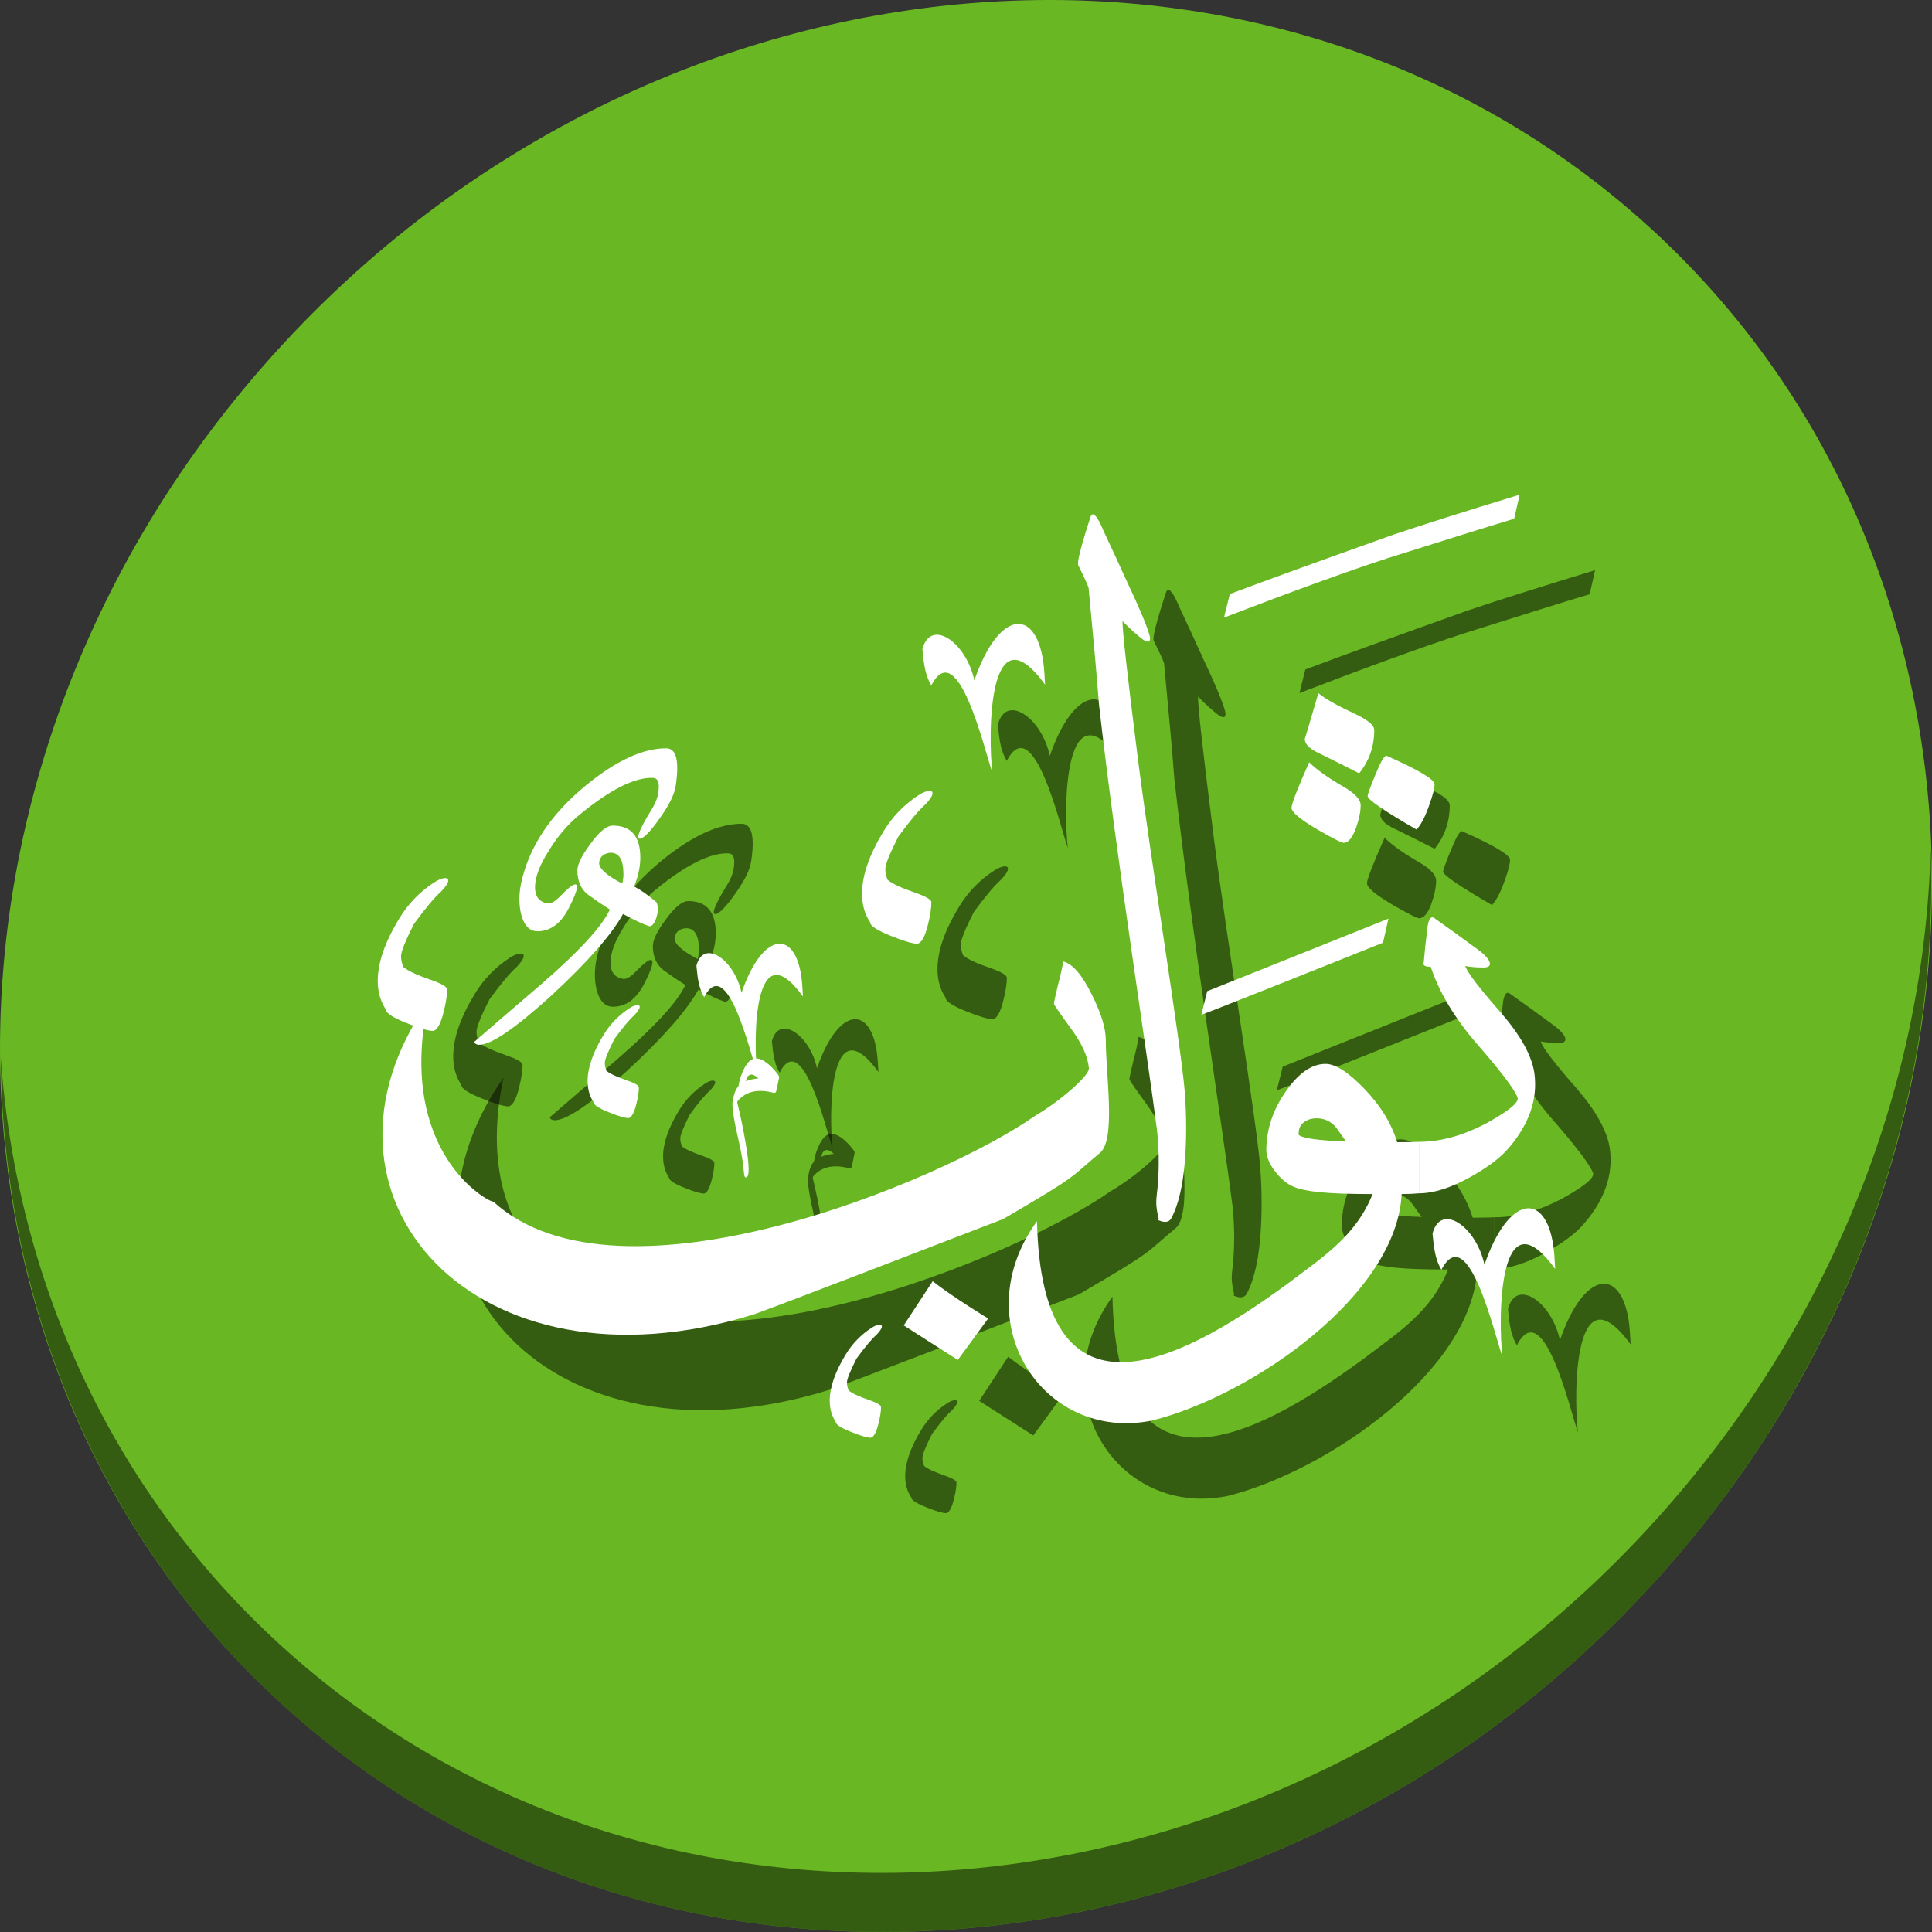 <?xml version="1.0" encoding="UTF-8" standalone="no"?>
<!-- Created with Inkscape (http://www.inkscape.org/) -->

<svg
   xmlns:dc="http://purl.org/dc/elements/1.1/"
   xmlns:cc="http://creativecommons.org/ns#"
   xmlns:rdf="http://www.w3.org/1999/02/22-rdf-syntax-ns#"
   xmlns:svg="http://www.w3.org/2000/svg"
   xmlns="http://www.w3.org/2000/svg"
   xmlns:sodipodi="http://sodipodi.sourceforge.net/DTD/sodipodi-0.dtd"
   xmlns:inkscape="http://www.inkscape.org/namespaces/inkscape"
   width="512"
   height="512"
   id="svg3666"
   version="1.1"
   inkscape:version="0.92.3 (2405546, 2018-03-11)"
   sodipodi:docname="thawab-icon.svg">
  <rect width="100%" height="100%" fill="#333333" stroke="none"/>
  <defs
     id="defs3668">
    <linearGradient
       id="linearGradient4082-6">
      <stop
         style="stop-color:#ffffff;stop-opacity:0.707;"
         offset="0"
         id="stop4084-7" />
      <stop
         style="stop-color:#ffffff;stop-opacity:0;"
         offset="1"
         id="stop4086-5" />
    </linearGradient>
    <linearGradient
       id="linearGradient5244">
      <stop
         style="stop-color:#ffffff;stop-opacity:0.707;"
         offset="0"
         id="stop5246" />
      <stop
         style="stop-color:#ffffff;stop-opacity:0;"
         offset="1"
         id="stop5248" />
    </linearGradient>
    <linearGradient
       id="linearGradient4704-3">
      <stop
         id="stop4706-6"
         offset="0"
         style="stop-color:#baf407;stop-opacity:1;" />
      <stop
         id="stop4708-0"
         offset="1"
         style="stop-color:#4d8726;stop-opacity:1;" />
    </linearGradient>
  </defs>
  <sodipodi:namedview
     id="base"
     pagecolor="#ffffff"
     bordercolor="#666666"
     borderopacity="1.0"
     inkscape:pageopacity="0.0"
     inkscape:pageshadow="2"
     inkscape:zoom="0.35"
     inkscape:cx="513.43569"
     inkscape:cy="385.02366"
     inkscape:document-units="px"
     inkscape:current-layer="layer1"
     showgrid="false"
     fit-margin-top="0"
     fit-margin-left="0"
     fit-margin-right="0"
     fit-margin-bottom="0"
     inkscape:window-width="1366"
     inkscape:window-height="711"
     inkscape:window-x="0"
     inkscape:window-y="28"
     inkscape:window-maximized="1" />
  <g
     inkscape:label="Layer 1"
     inkscape:groupmode="layer"
     id="layer1"
     transform="translate(-55.864,58.359)">
    <g
       transform="translate(1.1017196e-7,2.9921881e-6)"
       id="g942">
      <path
         style="fill:#68b723;fill-opacity:1;stroke-width:11.11"
         inkscape:connector-curvature="0"
         d="m 488.777,-1.885 c 102.193,88.575 105.827,249.7 8.117,359.899 C 399.184,468.213 237.144,485.742 134.951,397.167 32.758,308.592 29.124,147.467 126.834,37.268 224.544,-72.931 386.584,-90.46 488.777,-1.885 Z"
         id="path911" />
      <path
         style="opacity:1;fill:#000000;fill-opacity:0.49;stroke-width:11.11"
         inkscape:connector-curvature="0"
         d="m 567.499,166.544 c -1.551,61.312 -25.161,124.155 -70.966,175.814 C 398.823,452.558 236.783,470.087 134.59,381.512 86.691,339.997 60.361,282.564 56.058,221.87 c 0.605,66.357 26.924,130.253 78.885,175.29 102.193,88.575 264.241,71.037 361.943,-39.153 49.705,-56.058 73.005,-125.291 70.613,-191.462 z"
         id="path913" />
      <g
         transform="matrix(2.42,0,0,2.42,-663.928,-559.641)"
         style="fill:#000000;fill-opacity:0.49;stroke:none"
         id="g101"
         inkscape:export-filename="/usr/local/share/thawab/themes/default/static/img/logo.png"
         inkscape:export-xdpi="64.56617"
         inkscape:export-ydpi="64.56617">
        <path
           inkscape:connector-curvature="0"
           id="path71"
           style="font-style:normal;font-variant:normal;font-weight:normal;font-stretch:normal;font-size:40px;line-height:125%;font-family:'DecoType Thuluth';-inkscape-font-specification:'DecoType Thuluth';letter-spacing:0px;word-spacing:0px;fill:#000000;fill-opacity:0.49;stroke:none"
           d="m 462.797,301.3 c -2e-5,0.43 -0.188,1.168 -0.564,2.215 -0.43,1.262 -0.899,2.175 -1.41,2.739 -3.571,-2.067 -5.356,-3.289 -5.356,-3.665 0,-0.188 0.282,-0.966 0.846,-2.336 0.564,-1.396 0.967,-2.094 1.208,-2.094 3.517,1.557 5.276,2.604 5.276,3.141 m -6.605,-5.96 c 0,1.799 -0.55,3.383 -1.651,4.752 -1.584,-0.805 -3.168,-1.597 -4.752,-2.376 -0.805,-0.43 -1.208,-0.899 -1.208,-1.41 0,0.081 0.497,-1.584 1.49,-4.994 0.698,0.591 2.027,1.342 3.987,2.255 1.423,0.671 2.134,1.262 2.134,1.772 m -1.49,8.256 c -2e-5,0.671 -0.161,1.477 -0.483,2.416 -0.403,1.128 -0.859,1.691 -1.369,1.691 -0.242,4e-5 -1.222,-0.497 -2.94,-1.49 -1.853,-1.101 -2.779,-1.879 -2.779,-2.336 0,-0.43 0.644,-2.094 1.933,-4.994 0.805,0.805 2.094,1.718 3.866,2.739 1.181,0.698 1.772,1.356 1.772,1.973 M 473.729,332.954 c 0.376,2.819 -0.564,5.544 -2.819,8.175 -0.886,1.047 -2.269,2.094 -4.148,3.141 -2.148,1.208 -4.041,1.812 -5.678,1.812 v -5.638 c 2.416,2e-5 4.94,-0.711 7.571,-2.134 2.363,-1.316 3.437,-2.228 3.222,-2.739 -0.376,-0.94 -1.853,-2.886 -4.43,-5.839 -2.443,-2.819 -4.135,-5.638 -5.074,-8.457 -0.618,2e-5 -0.873,-0.148 -0.765,-0.443 0.081,-1.02 0.228,-2.389 0.443,-4.108 0.161,-0.832 0.443,-1.06 0.846,-0.685 1.342,0.94 2.994,2.134 4.953,3.584 0.671,0.564 1.007,1.007 1.007,1.329 0,0.269 -0.228,0.403 -0.685,0.403 -0.779,2e-5 -1.45,-0.054 -2.014,-0.161 0.242,0.725 1.557,2.443 3.947,5.155 2.148,2.497 3.356,4.698 3.625,6.605"
           sodipodi:nodetypes="cccsccccccccccccccsccccccccccccccccscccc" />
        <path
           inkscape:connector-curvature="0"
           id="path73"
           style="font-style:normal;font-variant:normal;font-weight:normal;font-stretch:normal;font-size:40px;line-height:125%;font-family:'DecoType Thuluth';-inkscape-font-specification:'DecoType Thuluth';letter-spacing:0px;word-spacing:0px;fill:#000000;fill-opacity:0.49;stroke:none"
           d="m 461.085,346.083 c -0.591,0.054 -1.222,0.081 -1.893,0.081 -0.541,10.994 -16.262,22.03 -27.345,24.808 -12.004,2.411 -20.539,-10.883 -12.588,-21.838 0.493,22.936 15.017,15.954 27.411,6.873 3.732,-2.853 7.449,-5.12 9.342,-9.842 -5.101,0 -7.399,-0.268 -8.661,-0.805 -0.698,-0.295 -1.342,-0.819 -1.933,-1.571 -0.698,-0.859 -1.047,-1.691 -1.047,-2.497 0.027,-2.255 0.738,-4.376 2.134,-6.363 1.396,-2.014 2.846,-3.02 4.349,-3.02 1.074,2e-5 2.47,0.886 4.188,2.658 1.799,1.853 3.02,3.826 3.665,5.92 0.886,0 1.678,-0.014 2.376,-0.04 v 5.638 m -7.974,-5.678 c -0.242,-0.322 -0.537,-0.738 -0.886,-1.248 -0.537,-0.805 -1.262,-1.235 -2.175,-1.289 -0.644,-0.027 -1.168,0.121 -1.571,0.443 -0.403,0.295 -0.591,0.752 -0.564,1.369 0.43,0.376 2.161,0.618 5.195,0.725"
           sodipodi:nodetypes="ccccccccccccccccccccc" />
        <path
           sodipodi:nodetypes="cscscccccccccsccccc"
           inkscape:connector-curvature="0"
           id="path75"
           style="font-style:normal;font-variant:normal;font-weight:normal;font-stretch:normal;font-size:40px;line-height:125%;font-family:'DecoType Thuluth';-inkscape-font-specification:'DecoType Thuluth';letter-spacing:0px;word-spacing:0px;fill:#000000;fill-opacity:0.49;stroke:none"
           d="m 435.424,334.79 c 0.112,1.392 0.167,2.742 0.167,4.05 -2e-5,4.621 -0.543,7.947 -1.628,9.979 -0.418,0.779 -1.5,0.161 -1.468,0.161 0.306,0 -0.348,-0.891 -0.125,-2.672 0.278,-2.255 0.292,-4.607 0.042,-7.056 -1.002,-7.961 -4.593,-30.836 -6.375,-46.814 -0.223,-2.923 -0.599,-7.14 -1.127,-12.652 -0.084,-0.306 -0.459,-1.127 -1.127,-2.463 -0.167,-0.306 0.278,-2.074 1.336,-5.303 0.056,-0.195 0.139,-0.292 0.25,-0.292 0.278,8e-5 0.668,0.599 1.169,1.795 0.863,1.837 1.712,3.674 2.547,5.512 1.336,2.839 2.554,5.615 2.554,6.311 0,0.223 -0.084,0.334 -0.25,0.334 -0.112,6e-5 -0.292,-0.083 -0.543,-0.25 -0.696,-0.529 -1.434,-1.197 -2.213,-2.004 -0.056,0.779 0.515,5.901 1.712,15.366 1.447,11.274 4.607,30.544 5.08,36" />
        <path
           sodipodi:nodetypes="ccccccccccccccccccc"
           inkscape:connector-curvature="0"
           id="path77"
           style="font-style:normal;font-variant:normal;font-weight:normal;font-stretch:normal;font-size:40px;line-height:125%;font-family:'DecoType Thuluth';-inkscape-font-specification:'DecoType Thuluth';letter-spacing:0px;word-spacing:0px;fill:#000000;fill-opacity:0.49;stroke:none"
           d="m 426.792,329.269 c -6e-5,3.92 1.134,10.911 -0.638,12.388 -3.437,2.846 -2.059,2.266 -10.59,7.239 -27.264,10.528 -27.332,10.451 -27.332,10.451 -30.523,9.471 -50.463,-13.036 -35.656,-34.214 -3.509,16.571 6.684,21.957 7.149,21.866 13.742,12.557 49.215,-2.286 59.366,-9.43 2.597,-1.515 5.902,-4.354 5.848,-5.16 -0.081,-1.235 -0.738,-2.698 -1.973,-4.39 -1.235,-1.691 -1.853,-2.591 -1.853,-2.698 -4e-5,-0.134 0.148,-0.819 0.443,-2.054 0.322,-1.235 0.51,-2.094 0.564,-2.577 1.02,0.242 2.067,1.45 3.141,3.624 1.02,2.04 1.53,3.692 1.53,4.953 m -12.875,30.515 -3.331,4.553 -5.92,-3.786 c 0,0 3.168,-4.82 3.169,-4.835 2.119,1.664 6.249,4.212 6.081,4.068" />
        <path
           inkscape:connector-curvature="0"
           id="path79"
           style="font-style:normal;font-variant:normal;font-weight:bold;font-stretch:normal;font-size:40px;line-height:125%;font-family:'DecoType Thuluth';-inkscape-font-specification:'DecoType Thuluth Bold';letter-spacing:0px;word-spacing:0px;fill:#000000;fill-opacity:0.49;stroke:none"
           d="m 472.113,269.578 -0.599,2.635 c -2.839,0.856 -7.47,2.299 -13.891,4.329 -4.346,1.42 -10.308,3.585 -17.888,6.496 l 0.64,-2.579 c 3.611,-1.367 9.574,-3.532 17.888,-6.496 3.308,-1.116 7.925,-2.577 13.85,-4.385" />
        <path
           inkscape:connector-curvature="0"
           id="path81"
           style="font-style:normal;font-variant:normal;font-weight:bold;font-stretch:normal;font-size:40px;line-height:125%;font-family:'DecoType Thuluth';-inkscape-font-specification:'DecoType Thuluth Bold';letter-spacing:0px;word-spacing:0px;fill:#000000;fill-opacity:0.49;stroke:none"
           d="m 379.688,301.492 c -0.12,0.841 -0.645,1.936 -1.576,3.287 -1.141,1.651 -1.936,2.477 -2.387,2.477 -0.06,-0.03 -0.105,-0.09 -0.135,-0.18 -2e-5,-0.45 0.54,-1.546 1.621,-3.287 0.42,-0.72 0.63,-1.471 0.63,-2.252 -2e-5,-0.63 -0.225,-0.946 -0.675,-0.946 -1.981,-0.06 -4.638,1.276 -7.97,4.008 -1.321,1.081 -2.462,2.417 -3.422,4.008 -0.991,1.561 -1.486,2.882 -1.486,3.963 0,0.991 0.435,1.576 1.306,1.756 0.39,0.09 0.886,-0.18 1.486,-0.811 0.811,-0.84 1.351,-1.261 1.621,-1.261 0.12,9e-5 0.18,0.09 0.18,0.27 0,0.39 -0.285,1.141 -0.856,2.252 -0.871,1.741 -2.026,2.612 -3.467,2.612 -0.871,9e-5 -1.471,-0.63 -1.801,-1.891 -0.24,-1.051 -0.24,-2.161 0,-3.332 0.841,-3.963 3.212,-7.55 7.115,-10.762 3.302,-2.702 6.229,-4.053 8.781,-4.053 1.111,8e-5 1.456,1.381 1.036,4.143 m -2.071,12.744 c 0.18,0.54 0.15,1.141 -0.09,1.801 -0.24,0.63 -0.51,0.886 -0.811,0.766 -0.51,-0.15 -1.441,-0.585 -2.792,-1.306 -1.291,2.312 -3.903,5.284 -7.835,8.916 -3.963,3.602 -6.604,5.404 -7.925,5.404 -0.27,6e-5 -0.45,-0.105 -0.54,-0.315 2.462,-2.131 4.938,-4.263 7.43,-6.394 4.113,-3.572 6.589,-6.274 7.43,-8.105 -0.811,-0.51 -1.606,-1.051 -2.387,-1.621 -0.781,-0.6 -1.171,-1.486 -1.171,-2.657 0,-0.66 0.48,-1.636 1.441,-2.927 0.961,-1.321 1.771,-1.981 2.432,-1.981 2.011,9e-5 3.017,1.171 3.017,3.512 0,0.991 -0.225,2.041 -0.675,3.152 0.75,0.39 1.576,0.976 2.477,1.756 m -3.783,-2.071 c 0.09,-0.33 0.135,-0.675 0.135,-1.036 0,-1.561 -0.465,-2.341 -1.396,-2.342 -0.12,6e-5 -0.225,0.016 -0.315,0.045 -0.54,0.12 -0.856,0.45 -0.946,0.991 -0.09,0.631 0.75,1.411 2.522,2.342" />
        <path
           d="m 457.749,316.005 -0.599,2.635 c 0,0 -19.486,7.809 -19.889,7.885 l 0.64,-2.579 19.848,-7.941"
           style="font-style:normal;font-variant:normal;font-weight:bold;font-stretch:normal;font-size:40px;line-height:125%;font-family:'DecoType Thuluth';-inkscape-font-specification:'DecoType Thuluth Bold';letter-spacing:0px;word-spacing:0px;fill:#000000;fill-opacity:0.49;stroke:none"
           id="path83"
           inkscape:connector-curvature="0"
           sodipodi:nodetypes="ccccc" />
        <path
           inkscape:connector-curvature="0"
           id="path85"
           style="font-style:normal;font-variant:normal;font-weight:bold;font-stretch:normal;font-size:40px;line-height:125%;font-family:'DecoType Thuluth';-inkscape-font-specification:'DecoType Thuluth Bold';letter-spacing:0px;word-spacing:0px;fill:#000000;fill-opacity:0.49;stroke:none"
           d="m 354.661,323.763 c 0,0.63 -0.126,1.45 -0.378,2.458 -0.315,1.282 -0.693,1.975 -1.135,2.08 -0.525,0 -1.492,-0.284 -2.9,-0.851 -1.534,-0.609 -2.301,-1.114 -2.301,-1.513 -0.588,-0.882 -0.882,-1.922 -0.882,-3.12 0,-1.975 0.788,-4.255 2.364,-6.839 0.966,-1.597 2.238,-2.91 3.813,-3.94 0.483,-0.315 0.882,-0.473 1.197,-0.473 0.231,2e-5 0.347,0.084 0.347,0.252 0,0.273 -0.263,0.683 -0.788,1.229 -0.714,0.63 -1.702,1.807 -2.962,3.53 -0.946,1.87 -1.418,3.047 -1.418,3.53 0,0.399 0.084,0.798 0.252,1.198 0.504,0.42 1.492,0.882 2.962,1.387 1.219,0.42 1.828,0.777 1.828,1.072" />
        <path
           d="m 407.694,314.217 c 0,0.63 -0.126,1.45 -0.378,2.458 -0.315,1.282 -0.693,1.975 -1.135,2.08 -0.525,0 -1.492,-0.284 -2.9,-0.851 -1.534,-0.609 -2.301,-1.114 -2.301,-1.513 -0.588,-0.882 -0.882,-1.922 -0.882,-3.12 0,-1.975 0.788,-4.255 2.364,-6.839 0.966,-1.597 2.238,-2.91 3.813,-3.94 0.483,-0.315 0.882,-0.473 1.197,-0.473 0.231,2e-5 0.347,0.084 0.347,0.252 0,0.273 -0.263,0.683 -0.788,1.229 -0.714,0.63 -1.702,1.807 -2.962,3.53 -0.946,1.87 -1.418,3.047 -1.418,3.53 0,0.399 0.084,0.798 0.252,1.198 0.504,0.42 1.492,0.882 2.962,1.387 1.219,0.42 1.828,0.777 1.828,1.072"
           style="font-style:normal;font-variant:normal;font-weight:bold;font-stretch:normal;font-size:40px;line-height:125%;font-family:'DecoType Thuluth';-inkscape-font-specification:'DecoType Thuluth Bold';letter-spacing:0px;word-spacing:0px;fill:#000000;fill-opacity:0.49;stroke:none"
           id="path87"
           inkscape:connector-curvature="0" />
        <path
           inkscape:connector-curvature="0"
           id="path89"
           style="font-style:normal;font-variant:normal;font-weight:normal;font-stretch:normal;font-size:40px;line-height:125%;font-family:'Diwani Bent';-inkscape-font-specification:'Diwani Bent';letter-spacing:0px;word-spacing:0px;fill:#000000;fill-opacity:0.49;stroke:none"
           d="m 419.939,287.828 c 0.087,0.623 0.156,1.475 0.207,2.554 -6.217,-8.549 -6.272,5.425 -5.774,9.635 -0.854,-2.422 -3.787,-15.134 -6.688,-9.552 -0.846,-1.386 -0.869,-3.234 -0.972,-3.972 0.904,-3.448 4.803,-0.759 5.685,3.423 2.625,-7.635 6.654,-8.055 7.542,-2.088"
           sodipodi:nodetypes="ccccccc" />
        <path
           sodipodi:nodetypes="ccccccc"
           d="m 475.8,351.821 c 0.087,0.623 0.156,1.475 0.207,2.554 -6.217,-8.549 -6.272,5.425 -5.774,9.635 -0.854,-2.422 -3.787,-15.134 -6.688,-9.552 -0.846,-1.386 -0.869,-3.234 -0.972,-3.972 0.904,-3.448 4.803,-0.759 5.685,3.423 2.625,-7.635 6.654,-8.055 7.542,-2.088"
           style="font-style:normal;font-variant:normal;font-weight:normal;font-stretch:normal;font-size:40px;line-height:125%;font-family:'Diwani Bent';-inkscape-font-specification:'Diwani Bent';letter-spacing:0px;word-spacing:0px;fill:#000000;fill-opacity:0.49;stroke:none"
           id="path91"
           inkscape:connector-curvature="0" />
        <path
           inkscape:connector-curvature="0"
           id="path93"
           style="font-style:normal;font-variant:normal;font-weight:normal;font-stretch:normal;font-size:40px;line-height:125%;font-family:'Diwani Bent';-inkscape-font-specification:'Diwani Bent';letter-spacing:0px;word-spacing:0px;fill:#000000;fill-opacity:0.49;stroke:none"
           d="m 393.45,322.313 c 0.076,0.541 0.136,1.281 0.18,2.218 -5.399,-7.424 -5.446,4.711 -5.014,8.367 -0.741,-2.104 -3.288,-13.143 -5.808,-8.295 -0.735,-1.204 -0.754,-2.808 -0.844,-3.449 0.785,-2.995 4.171,-0.659 4.937,2.972 2.28,-6.63 5.778,-6.995 6.55,-1.813"
           sodipodi:nodetypes="ccccccc" />
        <path
           inkscape:connector-curvature="0"
           id="path95"
           style="font-style:normal;font-variant:normal;font-weight:bold;font-stretch:normal;font-size:40px;line-height:125%;font-family:'DecoType Thuluth';-inkscape-font-specification:'DecoType Thuluth Bold';letter-spacing:0px;word-spacing:0px;fill:#000000;fill-opacity:0.49;stroke:none"
           d="m 375.662,334.492 c 0,0.466 -0.093,1.072 -0.28,1.817 -0.233,0.948 -0.513,1.46 -0.839,1.538 -0.388,0 -1.103,-0.21 -2.144,-0.629 -1.134,-0.45 -1.701,-0.823 -1.701,-1.118 -0.435,-0.652 -0.652,-1.421 -0.652,-2.307 0,-1.46 0.583,-3.146 1.748,-5.056 0.714,-1.181 1.654,-2.151 2.819,-2.913 0.357,-0.233 0.652,-0.349 0.885,-0.35 0.171,1e-5 0.256,0.062 0.256,0.186 0,0.202 -0.194,0.505 -0.583,0.909 -0.528,0.466 -1.258,1.336 -2.19,2.61 -0.699,1.383 -1.049,2.252 -1.049,2.61 0,0.295 0.062,0.59 0.186,0.885 0.373,0.311 1.103,0.652 2.19,1.025 0.901,0.311 1.352,0.575 1.352,0.792" />
        <path
           d="m 402.178,369.494 c 0,0.466 -0.093,1.072 -0.28,1.817 -0.233,0.948 -0.513,1.46 -0.839,1.538 -0.388,0 -1.103,-0.21 -2.144,-0.629 -1.134,-0.45 -1.701,-0.823 -1.701,-1.118 -0.435,-0.652 -0.652,-1.421 -0.652,-2.307 0,-1.46 0.583,-3.146 1.748,-5.056 0.714,-1.181 1.654,-2.151 2.819,-2.913 0.357,-0.233 0.652,-0.349 0.885,-0.35 0.171,10e-6 0.256,0.062 0.256,0.186 0,0.202 -0.194,0.505 -0.583,0.909 -0.528,0.466 -1.258,1.336 -2.19,2.61 -0.699,1.383 -1.049,2.252 -1.049,2.61 0,0.295 0.062,0.59 0.186,0.885 0.373,0.311 1.103,0.652 2.19,1.025 0.901,0.311 1.352,0.575 1.352,0.792"
           style="font-style:normal;font-variant:normal;font-weight:bold;font-stretch:normal;font-size:40px;line-height:125%;font-family:'DecoType Thuluth';-inkscape-font-specification:'DecoType Thuluth Bold';letter-spacing:0px;word-spacing:0px;fill:#000000;fill-opacity:0.49;stroke:none"
           id="path97"
           inkscape:connector-curvature="0" />
        <path
           inkscape:connector-curvature="0"
           id="path99"
           style="font-style:normal;font-variant:normal;font-weight:normal;font-stretch:normal;font-size:40px;line-height:125%;font-family:Amiri;-inkscape-font-specification:Amiri;letter-spacing:0px;word-spacing:0px;fill:#000000;fill-opacity:0.49;stroke:none"
           d="m 387.39,333.803 c 0.383,-0.152 0.837,-0.255 1.364,-0.308 -0.361,-0.322 -0.646,-0.458 -0.854,-0.407 -0.285,0.069 -0.455,0.307 -0.51,0.715 m -0.824,0.549 c 0.102,-0.67 0.307,-1.306 0.615,-1.911 0.313,-0.604 0.642,-0.962 0.989,-1.075 0.489,-0.17 1.075,0.046 1.758,0.649 0.361,0.322 0.688,0.684 0.982,1.085 0.088,0.118 0.123,0.228 0.106,0.329 -0.178,0.9 -0.289,1.408 -0.332,1.523 -0.043,0.11 -0.13,0.151 -0.261,0.123 -1.707,-0.446 -3.005,-0.166 -3.894,0.838 -0.078,0.089 -0.103,0.19 -0.075,0.301 0.336,1.357 0.641,2.845 0.915,4.464 0.407,2.405 0.418,3.626 0.033,3.662 -0.132,0.012 -0.207,-0.124 -0.225,-0.407 -0.072,-1.002 -0.259,-2.162 -0.56,-3.478 -0.559,-2.389 -0.788,-3.877 -0.688,-4.466 0.135,-0.79 0.348,-1.336 0.638,-1.637" />
      </g>
      <g
         inkscape:export-ydpi="64.56617"
         inkscape:export-xdpi="64.56617"
         inkscape:export-filename="/usr/local/share/thawab/themes/default/static/img/logo.png"
         id="g4658-9"
         style="fill:#ffffff;fill-opacity:1;stroke:none"
         transform="matrix(2.42,0,0,2.42,-683.928,-579.641)">
        <path
           sodipodi:nodetypes="cccsccccccccccccccsccccccccccccccccscccc"
           d="m 462.797,301.3 c -2e-5,0.43 -0.188,1.168 -0.564,2.215 -0.43,1.262 -0.899,2.175 -1.41,2.739 -3.571,-2.067 -5.356,-3.289 -5.356,-3.665 0,-0.188 0.282,-0.966 0.846,-2.336 0.564,-1.396 0.967,-2.094 1.208,-2.094 3.517,1.557 5.276,2.604 5.276,3.141 m -6.605,-5.96 c 0,1.799 -0.55,3.383 -1.651,4.752 -1.584,-0.805 -3.168,-1.597 -4.752,-2.376 -0.805,-0.43 -1.208,-0.899 -1.208,-1.41 0,0.081 0.497,-1.584 1.49,-4.994 0.698,0.591 2.027,1.342 3.987,2.255 1.423,0.671 2.134,1.262 2.134,1.772 m -1.49,8.256 c -2e-5,0.671 -0.161,1.477 -0.483,2.416 -0.403,1.128 -0.859,1.691 -1.369,1.691 -0.242,4e-5 -1.222,-0.497 -2.94,-1.49 -1.853,-1.101 -2.779,-1.879 -2.779,-2.336 0,-0.43 0.644,-2.094 1.933,-4.994 0.805,0.805 2.094,1.718 3.866,2.739 1.181,0.698 1.772,1.356 1.772,1.973 M 473.729,332.954 c 0.376,2.819 -0.564,5.544 -2.819,8.175 -0.886,1.047 -2.269,2.094 -4.148,3.141 -2.148,1.208 -4.041,1.812 -5.678,1.812 v -5.638 c 2.416,2e-5 4.94,-0.711 7.571,-2.134 2.363,-1.316 3.437,-2.228 3.222,-2.739 -0.376,-0.94 -1.853,-2.886 -4.43,-5.839 -2.443,-2.819 -4.135,-5.638 -5.074,-8.457 -0.618,2e-5 -0.873,-0.148 -0.765,-0.443 0.081,-1.02 0.228,-2.389 0.443,-4.108 0.161,-0.832 0.443,-1.06 0.846,-0.685 1.342,0.94 2.994,2.134 4.953,3.584 0.671,0.564 1.007,1.007 1.007,1.329 0,0.269 -0.228,0.403 -0.685,0.403 -0.779,2e-5 -1.45,-0.054 -2.014,-0.161 0.242,0.725 1.557,2.443 3.947,5.155 2.148,2.497 3.356,4.698 3.625,6.605"
           style="font-style:normal;font-variant:normal;font-weight:normal;font-stretch:normal;font-size:40px;line-height:125%;font-family:'DecoType Thuluth';-inkscape-font-specification:'DecoType Thuluth';letter-spacing:0px;word-spacing:0px;fill:#ffffff;fill-opacity:1;stroke:none"
           id="path4660-6"
           inkscape:connector-curvature="0" />
        <path
           sodipodi:nodetypes="ccccccccccccccccccccc"
           d="m 461.085,346.083 c -0.591,0.054 -1.222,0.081 -1.893,0.081 -0.541,10.994 -16.262,22.03 -27.345,24.808 -12.004,2.411 -20.539,-10.883 -12.588,-21.838 0.493,22.936 15.017,15.954 27.411,6.873 3.732,-2.853 7.449,-5.12 9.342,-9.842 -5.101,0 -7.399,-0.268 -8.661,-0.805 -0.698,-0.295 -1.342,-0.819 -1.933,-1.571 -0.698,-0.859 -1.047,-1.691 -1.047,-2.497 0.027,-2.255 0.738,-4.376 2.134,-6.363 1.396,-2.014 2.846,-3.02 4.349,-3.02 1.074,2e-5 2.47,0.886 4.188,2.658 1.799,1.853 3.02,3.826 3.665,5.92 0.886,0 1.678,-0.014 2.376,-0.04 v 5.638 m -7.974,-5.678 c -0.242,-0.322 -0.537,-0.738 -0.886,-1.248 -0.537,-0.805 -1.262,-1.235 -2.175,-1.289 -0.644,-0.027 -1.168,0.121 -1.571,0.443 -0.403,0.295 -0.591,0.752 -0.564,1.369 0.43,0.376 2.161,0.618 5.195,0.725"
           style="font-style:normal;font-variant:normal;font-weight:normal;font-stretch:normal;font-size:40px;line-height:125%;font-family:'DecoType Thuluth';-inkscape-font-specification:'DecoType Thuluth';letter-spacing:0px;word-spacing:0px;fill:#ffffff;fill-opacity:1;stroke:none"
           id="path4662-3"
           inkscape:connector-curvature="0" />
        <path
           d="m 435.424,334.79 c 0.112,1.392 0.167,2.742 0.167,4.05 -2e-5,4.621 -0.543,7.947 -1.628,9.979 -0.418,0.779 -1.5,0.161 -1.468,0.161 0.306,0 -0.348,-0.891 -0.125,-2.672 0.278,-2.255 0.292,-4.607 0.042,-7.056 -1.002,-7.961 -4.593,-30.836 -6.375,-46.814 -0.223,-2.923 -0.599,-7.14 -1.127,-12.652 -0.084,-0.306 -0.459,-1.127 -1.127,-2.463 -0.167,-0.306 0.278,-2.074 1.336,-5.303 0.056,-0.195 0.139,-0.292 0.25,-0.292 0.278,8e-5 0.668,0.599 1.169,1.795 0.863,1.837 1.712,3.674 2.547,5.512 1.336,2.839 2.554,5.615 2.554,6.311 0,0.223 -0.084,0.334 -0.25,0.334 -0.112,6e-5 -0.292,-0.083 -0.543,-0.25 -0.696,-0.529 -1.434,-1.197 -2.213,-2.004 -0.056,0.779 0.515,5.901 1.712,15.366 1.447,11.274 4.607,30.544 5.08,36"
           style="font-style:normal;font-variant:normal;font-weight:normal;font-stretch:normal;font-size:40px;line-height:125%;font-family:'DecoType Thuluth';-inkscape-font-specification:'DecoType Thuluth';letter-spacing:0px;word-spacing:0px;fill:#ffffff;fill-opacity:1;stroke:none"
           id="path4664-8"
           inkscape:connector-curvature="0"
           sodipodi:nodetypes="cscscccccccccsccccc" />
        <path
           d="m 426.792,329.269 c -6e-5,3.92 1.134,10.911 -0.638,12.388 -3.437,2.846 -2.059,2.266 -10.59,7.239 -27.264,10.528 -27.332,10.451 -27.332,10.451 -30.523,9.471 -50.463,-13.036 -35.656,-34.214 -3.509,16.571 6.684,21.957 7.149,21.866 13.742,12.557 49.215,-2.286 59.366,-9.43 2.597,-1.515 5.902,-4.354 5.848,-5.16 -0.081,-1.235 -0.738,-2.698 -1.973,-4.39 -1.235,-1.691 -1.853,-2.591 -1.853,-2.698 -4e-5,-0.134 0.148,-0.819 0.443,-2.054 0.322,-1.235 0.51,-2.094 0.564,-2.577 1.02,0.242 2.067,1.45 3.141,3.624 1.02,2.04 1.53,3.692 1.53,4.953 m -12.875,30.515 -3.331,4.553 -5.92,-3.786 c 0,0 3.168,-4.82 3.169,-4.835 2.119,1.664 6.249,4.212 6.081,4.068"
           style="font-style:normal;font-variant:normal;font-weight:normal;font-stretch:normal;font-size:40px;line-height:125%;font-family:'DecoType Thuluth';-inkscape-font-specification:'DecoType Thuluth';letter-spacing:0px;word-spacing:0px;fill:#ffffff;fill-opacity:1;stroke:none"
           id="path4666-5"
           inkscape:connector-curvature="0"
           sodipodi:nodetypes="ccccccccccccccccccc" />
        <path
           d="m 472.113,269.578 -0.599,2.635 c -2.839,0.856 -7.47,2.299 -13.891,4.329 -4.346,1.42 -10.308,3.585 -17.888,6.496 l 0.64,-2.579 c 3.611,-1.367 9.574,-3.532 17.888,-6.496 3.308,-1.116 7.925,-2.577 13.85,-4.385"
           style="font-style:normal;font-variant:normal;font-weight:bold;font-stretch:normal;font-size:40px;line-height:125%;font-family:'DecoType Thuluth';-inkscape-font-specification:'DecoType Thuluth Bold';letter-spacing:0px;word-spacing:0px;fill:#ffffff;fill-opacity:1;stroke:none"
           id="path4668-6"
           inkscape:connector-curvature="0" />
        <path
           d="m 379.688,301.492 c -0.12,0.841 -0.645,1.936 -1.576,3.287 -1.141,1.651 -1.936,2.477 -2.387,2.477 -0.06,-0.03 -0.105,-0.09 -0.135,-0.18 -2e-5,-0.45 0.54,-1.546 1.621,-3.287 0.42,-0.72 0.63,-1.471 0.63,-2.252 -2e-5,-0.63 -0.225,-0.946 -0.675,-0.946 -1.981,-0.06 -4.638,1.276 -7.97,4.008 -1.321,1.081 -2.462,2.417 -3.422,4.008 -0.991,1.561 -1.486,2.882 -1.486,3.963 0,0.991 0.435,1.576 1.306,1.756 0.39,0.09 0.886,-0.18 1.486,-0.811 0.811,-0.84 1.351,-1.261 1.621,-1.261 0.12,9e-5 0.18,0.09 0.18,0.27 0,0.39 -0.285,1.141 -0.856,2.252 -0.871,1.741 -2.026,2.612 -3.467,2.612 -0.871,9e-5 -1.471,-0.63 -1.801,-1.891 -0.24,-1.051 -0.24,-2.161 0,-3.332 0.841,-3.963 3.212,-7.55 7.115,-10.762 3.302,-2.702 6.229,-4.053 8.781,-4.053 1.111,8e-5 1.456,1.381 1.036,4.143 m -2.071,12.744 c 0.18,0.54 0.15,1.141 -0.09,1.801 -0.24,0.63 -0.51,0.886 -0.811,0.766 -0.51,-0.15 -1.441,-0.585 -2.792,-1.306 -1.291,2.312 -3.903,5.284 -7.835,8.916 -3.963,3.602 -6.604,5.404 -7.925,5.404 -0.27,6e-5 -0.45,-0.105 -0.54,-0.315 2.462,-2.131 4.938,-4.263 7.43,-6.394 4.113,-3.572 6.589,-6.274 7.43,-8.105 -0.811,-0.51 -1.606,-1.051 -2.387,-1.621 -0.781,-0.6 -1.171,-1.486 -1.171,-2.657 0,-0.66 0.48,-1.636 1.441,-2.927 0.961,-1.321 1.771,-1.981 2.432,-1.981 2.011,9e-5 3.017,1.171 3.017,3.512 0,0.991 -0.225,2.041 -0.675,3.152 0.75,0.39 1.576,0.976 2.477,1.756 m -3.783,-2.071 c 0.09,-0.33 0.135,-0.675 0.135,-1.036 0,-1.561 -0.465,-2.341 -1.396,-2.342 -0.12,6e-5 -0.225,0.016 -0.315,0.045 -0.54,0.12 -0.856,0.45 -0.946,0.991 -0.09,0.631 0.75,1.411 2.522,2.342"
           style="font-style:normal;font-variant:normal;font-weight:bold;font-stretch:normal;font-size:40px;line-height:125%;font-family:'DecoType Thuluth';-inkscape-font-specification:'DecoType Thuluth Bold';letter-spacing:0px;word-spacing:0px;fill:#ffffff;fill-opacity:1;stroke:none"
           id="path4670-1"
           inkscape:connector-curvature="0" />
        <path
           sodipodi:nodetypes="ccccc"
           inkscape:connector-curvature="0"
           id="path4672-1"
           style="font-style:normal;font-variant:normal;font-weight:bold;font-stretch:normal;font-size:40px;line-height:125%;font-family:'DecoType Thuluth';-inkscape-font-specification:'DecoType Thuluth Bold';letter-spacing:0px;word-spacing:0px;fill:#ffffff;fill-opacity:1;stroke:none"
           d="m 457.749,316.005 -0.599,2.635 c 0,0 -19.486,7.809 -19.889,7.885 l 0.64,-2.579 19.848,-7.941" />
        <path
           d="m 354.661,323.763 c 0,0.63 -0.126,1.45 -0.378,2.458 -0.315,1.282 -0.693,1.975 -1.135,2.08 -0.525,0 -1.492,-0.284 -2.9,-0.851 -1.534,-0.609 -2.301,-1.114 -2.301,-1.513 -0.588,-0.882 -0.882,-1.922 -0.882,-3.12 0,-1.975 0.788,-4.255 2.364,-6.839 0.966,-1.597 2.238,-2.91 3.813,-3.94 0.483,-0.315 0.882,-0.473 1.197,-0.473 0.231,2e-5 0.347,0.084 0.347,0.252 0,0.273 -0.263,0.683 -0.788,1.229 -0.714,0.63 -1.702,1.807 -2.962,3.53 -0.946,1.87 -1.418,3.047 -1.418,3.53 0,0.399 0.084,0.798 0.252,1.198 0.504,0.42 1.492,0.882 2.962,1.387 1.219,0.42 1.828,0.777 1.828,1.072"
           style="font-style:normal;font-variant:normal;font-weight:bold;font-stretch:normal;font-size:40px;line-height:125%;font-family:'DecoType Thuluth';-inkscape-font-specification:'DecoType Thuluth Bold';letter-spacing:0px;word-spacing:0px;fill:#ffffff;fill-opacity:1;stroke:none"
           id="path4674-5"
           inkscape:connector-curvature="0" />
        <path
           inkscape:connector-curvature="0"
           id="path4676-9"
           style="font-style:normal;font-variant:normal;font-weight:bold;font-stretch:normal;font-size:40px;line-height:125%;font-family:'DecoType Thuluth';-inkscape-font-specification:'DecoType Thuluth Bold';letter-spacing:0px;word-spacing:0px;fill:#ffffff;fill-opacity:1;stroke:none"
           d="m 407.694,314.217 c 0,0.63 -0.126,1.45 -0.378,2.458 -0.315,1.282 -0.693,1.975 -1.135,2.08 -0.525,0 -1.492,-0.284 -2.9,-0.851 -1.534,-0.609 -2.301,-1.114 -2.301,-1.513 -0.588,-0.882 -0.882,-1.922 -0.882,-3.12 0,-1.975 0.788,-4.255 2.364,-6.839 0.966,-1.597 2.238,-2.91 3.813,-3.94 0.483,-0.315 0.882,-0.473 1.197,-0.473 0.231,2e-5 0.347,0.084 0.347,0.252 0,0.273 -0.263,0.683 -0.788,1.229 -0.714,0.63 -1.702,1.807 -2.962,3.53 -0.946,1.87 -1.418,3.047 -1.418,3.53 0,0.399 0.084,0.798 0.252,1.198 0.504,0.42 1.492,0.882 2.962,1.387 1.219,0.42 1.828,0.777 1.828,1.072" />
        <path
           sodipodi:nodetypes="ccccccc"
           d="m 419.939,287.828 c 0.087,0.623 0.156,1.475 0.207,2.554 -6.217,-8.549 -6.272,5.425 -5.774,9.635 -0.854,-2.422 -3.787,-15.134 -6.688,-9.552 -0.846,-1.386 -0.869,-3.234 -0.972,-3.972 0.904,-3.448 4.803,-0.759 5.685,3.423 2.625,-7.635 6.654,-8.055 7.542,-2.088"
           style="font-style:normal;font-variant:normal;font-weight:normal;font-stretch:normal;font-size:40px;line-height:125%;font-family:'Diwani Bent';-inkscape-font-specification:'Diwani Bent';letter-spacing:0px;word-spacing:0px;fill:#ffffff;fill-opacity:1;stroke:none"
           id="path4678-8"
           inkscape:connector-curvature="0" />
        <path
           inkscape:connector-curvature="0"
           id="path4680-4"
           style="font-style:normal;font-variant:normal;font-weight:normal;font-stretch:normal;font-size:40px;line-height:125%;font-family:'Diwani Bent';-inkscape-font-specification:'Diwani Bent';letter-spacing:0px;word-spacing:0px;fill:#ffffff;fill-opacity:1;stroke:none"
           d="m 475.8,351.821 c 0.087,0.623 0.156,1.475 0.207,2.554 -6.217,-8.549 -6.272,5.425 -5.774,9.635 -0.854,-2.422 -3.787,-15.134 -6.688,-9.552 -0.846,-1.386 -0.869,-3.234 -0.972,-3.972 0.904,-3.448 4.803,-0.759 5.685,3.423 2.625,-7.635 6.654,-8.055 7.542,-2.088"
           sodipodi:nodetypes="ccccccc" />
        <path
           sodipodi:nodetypes="ccccccc"
           d="m 393.45,322.313 c 0.076,0.541 0.136,1.281 0.18,2.218 -5.399,-7.424 -5.446,4.711 -5.014,8.367 -0.741,-2.104 -3.288,-13.143 -5.808,-8.295 -0.735,-1.204 -0.754,-2.808 -0.844,-3.449 0.785,-2.995 4.171,-0.659 4.937,2.972 2.28,-6.63 5.778,-6.995 6.55,-1.813"
           style="font-style:normal;font-variant:normal;font-weight:normal;font-stretch:normal;font-size:40px;line-height:125%;font-family:'Diwani Bent';-inkscape-font-specification:'Diwani Bent';letter-spacing:0px;word-spacing:0px;fill:#ffffff;fill-opacity:1;stroke:none"
           id="path4682-8"
           inkscape:connector-curvature="0" />
        <path
           d="m 375.662,334.492 c 0,0.466 -0.093,1.072 -0.28,1.817 -0.233,0.948 -0.513,1.46 -0.839,1.538 -0.388,0 -1.103,-0.21 -2.144,-0.629 -1.134,-0.45 -1.701,-0.823 -1.701,-1.118 -0.435,-0.652 -0.652,-1.421 -0.652,-2.307 0,-1.46 0.583,-3.146 1.748,-5.056 0.714,-1.181 1.654,-2.151 2.819,-2.913 0.357,-0.233 0.652,-0.349 0.885,-0.35 0.171,1e-5 0.256,0.062 0.256,0.186 0,0.202 -0.194,0.505 -0.583,0.909 -0.528,0.466 -1.258,1.336 -2.19,2.61 -0.699,1.383 -1.049,2.252 -1.049,2.61 0,0.295 0.062,0.59 0.186,0.885 0.373,0.311 1.103,0.652 2.19,1.025 0.901,0.311 1.352,0.575 1.352,0.792"
           style="font-style:normal;font-variant:normal;font-weight:bold;font-stretch:normal;font-size:40px;line-height:125%;font-family:'DecoType Thuluth';-inkscape-font-specification:'DecoType Thuluth Bold';letter-spacing:0px;word-spacing:0px;fill:#ffffff;fill-opacity:1;stroke:none"
           id="path4684-1"
           inkscape:connector-curvature="0" />
        <path
           inkscape:connector-curvature="0"
           id="path4686-0"
           style="font-style:normal;font-variant:normal;font-weight:bold;font-stretch:normal;font-size:40px;line-height:125%;font-family:'DecoType Thuluth';-inkscape-font-specification:'DecoType Thuluth Bold';letter-spacing:0px;word-spacing:0px;fill:#ffffff;fill-opacity:1;stroke:none"
           d="m 402.178,369.494 c 0,0.466 -0.093,1.072 -0.28,1.817 -0.233,0.948 -0.513,1.46 -0.839,1.538 -0.388,0 -1.103,-0.21 -2.144,-0.629 -1.134,-0.45 -1.701,-0.823 -1.701,-1.118 -0.435,-0.652 -0.652,-1.421 -0.652,-2.307 0,-1.46 0.583,-3.146 1.748,-5.056 0.714,-1.181 1.654,-2.151 2.819,-2.913 0.357,-0.233 0.652,-0.349 0.885,-0.35 0.171,10e-6 0.256,0.062 0.256,0.186 0,0.202 -0.194,0.505 -0.583,0.909 -0.528,0.466 -1.258,1.336 -2.19,2.61 -0.699,1.383 -1.049,2.252 -1.049,2.61 0,0.295 0.062,0.59 0.186,0.885 0.373,0.311 1.103,0.652 2.19,1.025 0.901,0.311 1.352,0.575 1.352,0.792" />
        <path
           d="m 387.39,333.803 c 0.383,-0.152 0.837,-0.255 1.364,-0.308 -0.361,-0.322 -0.646,-0.458 -0.854,-0.407 -0.285,0.069 -0.455,0.307 -0.51,0.715 m -0.824,0.549 c 0.102,-0.67 0.307,-1.306 0.615,-1.911 0.313,-0.604 0.642,-0.962 0.989,-1.075 0.489,-0.17 1.075,0.046 1.758,0.649 0.361,0.322 0.688,0.684 0.982,1.085 0.088,0.118 0.123,0.228 0.106,0.329 -0.178,0.9 -0.289,1.408 -0.332,1.523 -0.043,0.11 -0.13,0.151 -0.261,0.123 -1.707,-0.446 -3.005,-0.166 -3.894,0.838 -0.078,0.089 -0.103,0.19 -0.075,0.301 0.336,1.357 0.641,2.845 0.915,4.464 0.407,2.405 0.418,3.626 0.033,3.662 -0.132,0.012 -0.207,-0.124 -0.225,-0.407 -0.072,-1.002 -0.259,-2.162 -0.56,-3.478 -0.559,-2.389 -0.788,-3.877 -0.688,-4.466 0.135,-0.79 0.348,-1.336 0.638,-1.637"
           style="font-style:normal;font-variant:normal;font-weight:normal;font-stretch:normal;font-size:40px;line-height:125%;font-family:Amiri;-inkscape-font-specification:Amiri;letter-spacing:0px;word-spacing:0px;fill:#ffffff;fill-opacity:1;stroke:none"
           id="path4688-3"
           inkscape:connector-curvature="0" />
      </g>
    </g>
  </g>
</svg>
